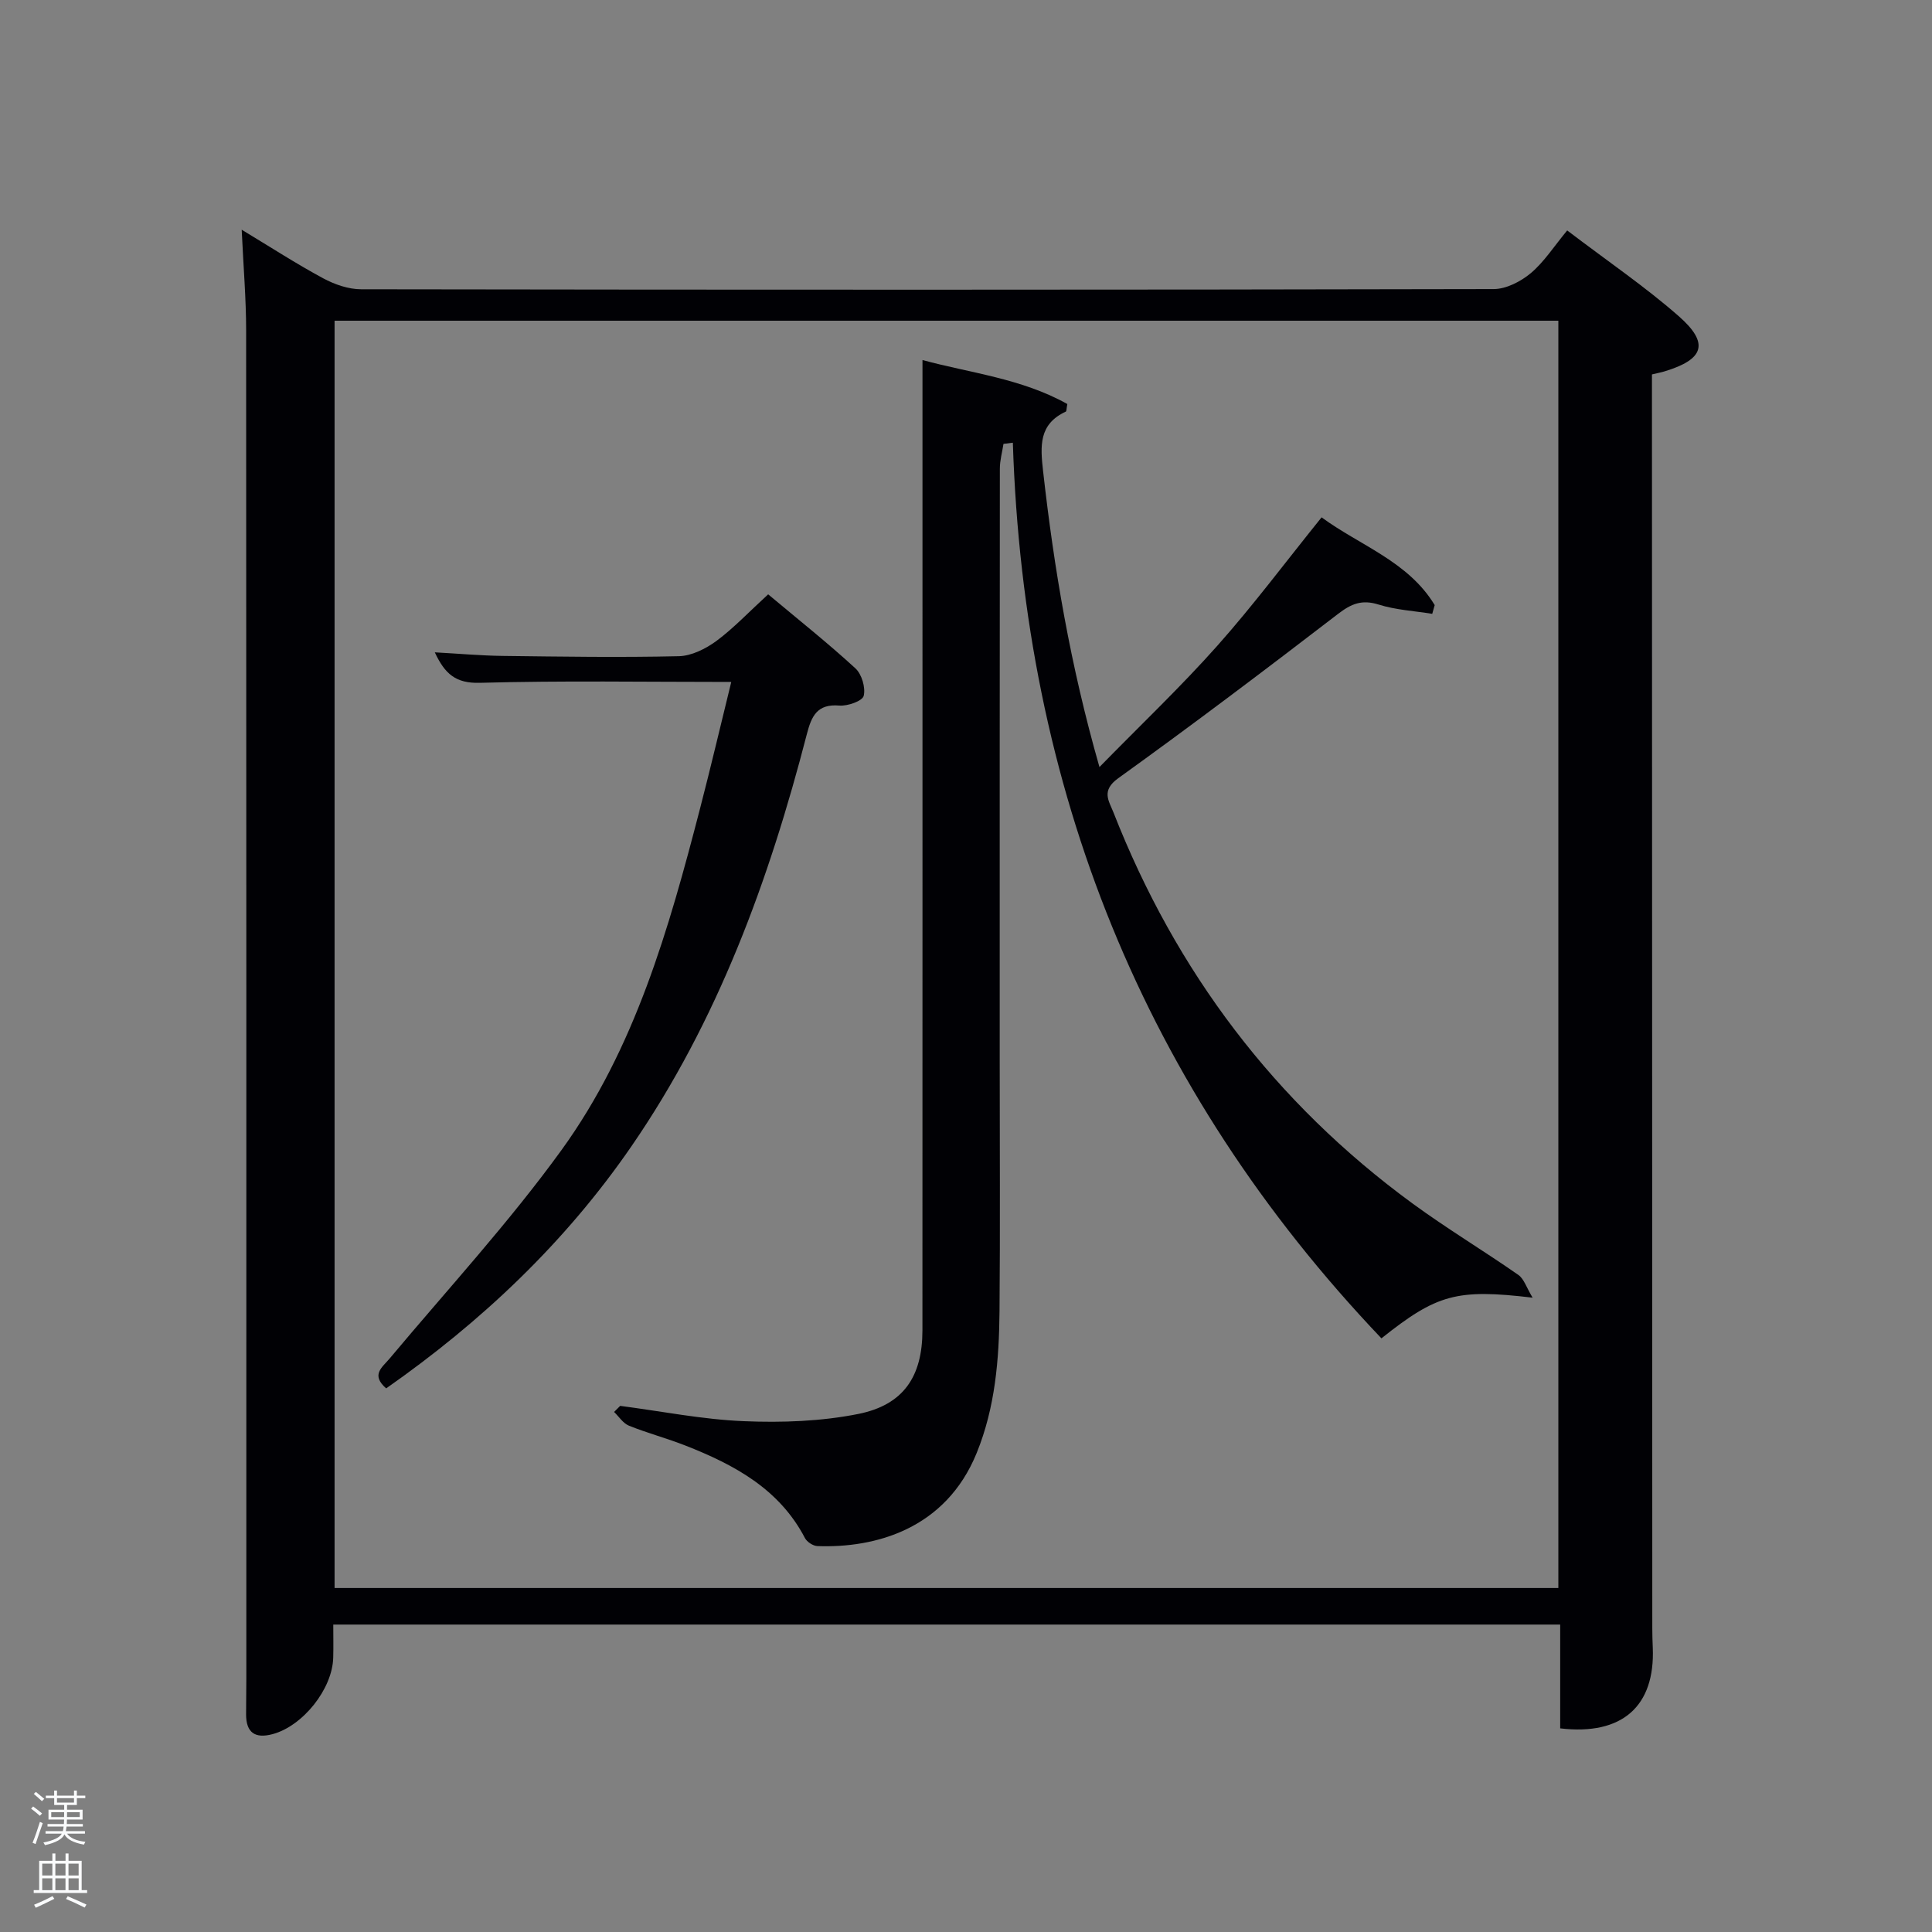<svg enable-background="new 0 0 400 400" viewBox="0 0 400 400" xmlns="http://www.w3.org/2000/svg"><rect x="0" y="0" width="400" height="400" fill="#808080" stroke="none"/><path d="m6.44 374.46.42-.45c.65.47 1.27.95 1.85 1.44l-.45.49c-.65-.56-1.25-1.06-1.82-1.48m.93 7.33-.63-.26c.55-1.36 1.05-2.8 1.52-4.33.19.1.38.19.59.27-.46 1.29-.95 2.73-1.48 4.32m-.38-10.38.44-.42c.43.34 1.01.82 1.74 1.44l-.49.49c-.53-.51-1.09-1.01-1.69-1.51m2.5.35h1.72v-1.04h.59v1.04h3.52v-1.04h.59v1.04h1.75v.53h-1.75v1.42h-2.03v.97h3.22v2.03h-3.24c0 .35-.01.66-.03.93h3.32v.53h-3.37c-.03.27-.08.58-.15.94h3.96v.53h-3.71c.67.92 1.93 1.48 3.79 1.68-.13.24-.23.44-.29.59-2.13-.38-3.48-1.08-4.04-2.12-.43.97-1.77 1.72-4.03 2.23-.09-.19-.2-.37-.33-.55 2.1-.42 3.37-1.03 3.81-1.83h-3.36v-.53h3.58c.08-.29.13-.61.16-.94h-3.33v-.53h3.39c.02-.27.04-.58.04-.93h-3.23v-2.03h3.25v-.97h-2.07v-1.42h-1.73zm1.12 3.44v1h2.65c.01-.3.02-.44.02-.4v-.25-.35zm1.19-2h3.52v-.91h-3.52zm4.71 2h-2.63v.59c0 .15-.01.28-.01.4h2.64z" fill="#fafbfc"/><path d="m13.56 383.74h.63v1.52h2.72v6.07h1.13v.6h-11.06v-.6h1.13v-6.07h2.73v-1.52h.63v1.52h2.1v-1.52zm-2.69 8.83.38.56c-1.24.63-2.53 1.25-3.85 1.85-.1-.21-.21-.42-.34-.63 1.36-.55 2.63-1.15 3.81-1.78m-2.13-4.27h2.1v-2.45h-2.1zm0 3.04h2.1v-2.46h-2.1zm2.72-3.04h2.1v-2.45h-2.1zm0 3.04h2.1v-2.46h-2.1zm6.07 3.6c-1.41-.71-2.7-1.3-3.86-1.78l.35-.56c1.45.62 2.75 1.19 3.88 1.72zm-1.25-9.09h-2.1v2.45h2.1zm-2.09 5.49h2.1v-2.46h-2.1z" fill="#fafbfc"/><g fill="#010105"><path d="m323.02 357.84c0-7.26 0-14.2 0-21.49-84.68 0-169.06 0-254.02 0 0 2.31.05 4.58-.01 6.85-.17 6.52-6.31 14.17-12.57 15.84-3.61.96-5.47-.31-5.47-4.09 0-2.5.05-5 .05-7.5 0-93 .02-185.99-.04-278.99 0-6.63-.57-13.26-.92-20.9 5.95 3.59 11.29 7.05 16.87 10.06 2.36 1.27 5.22 2.27 7.86 2.27 78.16.12 156.33.13 234.49-.04 2.6-.01 5.61-1.57 7.68-3.3 2.76-2.33 4.79-5.53 7.53-8.84 8.44 6.42 16.12 11.64 23.05 17.71 6.44 5.64 5.33 8.98-2.9 11.47-.76.23-1.54.37-2.6.63v3.64c.02 85.33.04 170.66.07 255.99 0 1.33.04 2.67.1 4 .49 12.07-6.29 18.21-19.17 16.69zm-.38-29.06c0-87.79 0-175.16 0-262.38-84.73 0-169.1 0-253.37 0v262.38z"/><path d="m128.4 291.07c8.54 1.11 17.05 2.82 25.61 3.17 7.89.33 16.01.04 23.71-1.5 9.37-1.88 13.25-7.79 13.26-17.28.02-61.49.01-122.98.01-184.47 0-5.3 0-10.59 0-16.45 9.73 2.66 20.52 3.8 29.99 9.11-.19.97-.15 1.49-.32 1.57-5.6 2.6-5.29 7.08-4.7 12.32 2.27 20.16 5.61 40.09 11.67 61.27 8.62-8.81 16.87-16.64 24.4-25.11 7.51-8.45 14.29-17.54 21.59-26.59 7.92 5.83 17.94 9.11 23.42 18.17-.17.6-.34 1.21-.51 1.81-3.71-.6-7.55-.81-11.1-1.92-3.46-1.09-5.65-.18-8.41 1.94-15.02 11.54-30.13 22.96-45.51 34.02-3.6 2.59-1.91 4.7-.97 7.1 12.89 32.89 33.36 60.05 61.91 80.94 7.11 5.2 14.68 9.75 21.91 14.79 1.17.82 1.67 2.59 2.95 4.71-15.74-1.87-19.84-.7-31.3 8.42-49.33-51.83-74.03-113.93-76.31-185.43-.65.08-1.29.16-1.94.24-.26 1.71-.75 3.41-.75 5.12-.04 40.83-.03 81.65-.03 122.48 0 17.33.11 34.66-.04 51.99-.09 9.99-.89 19.9-4.73 29.34-6.44 15.81-21.06 19.71-32.97 19.27-.9-.03-2.17-.86-2.59-1.67-5.31-10.17-14.62-15.16-24.68-19.12-3.87-1.52-7.91-2.59-11.76-4.14-1.21-.49-2.06-1.87-3.07-2.84.43-.42.84-.84 1.26-1.26z"/><path d="m159.04 123.05c6.22 5.21 12.33 10.06 18.06 15.32 1.32 1.21 2.14 4 1.72 5.7-.27 1.07-3.33 2.15-5.04 2.01-4.61-.39-5.77 2.2-6.73 5.91-7.82 30.25-18.43 59.34-36.3 85.31-13.74 19.97-31.05 36.33-50.8 50.15-3.22-2.83-.85-4.31.76-6.23 11.95-14.27 24.62-28.04 35.52-43.08 15.25-21.05 22.25-45.85 28.69-70.68 2.24-8.62 4.27-17.29 6.48-26.27-17.78 0-34.93-.29-52.06.18-5.02.14-7.24-1.87-9.32-6.31 4.97.27 9.5.68 14.03.74 12.16.15 24.33.34 36.49.06 2.64-.06 5.58-1.54 7.79-3.16 3.58-2.66 6.69-5.97 10.71-9.65z"/></g></svg>